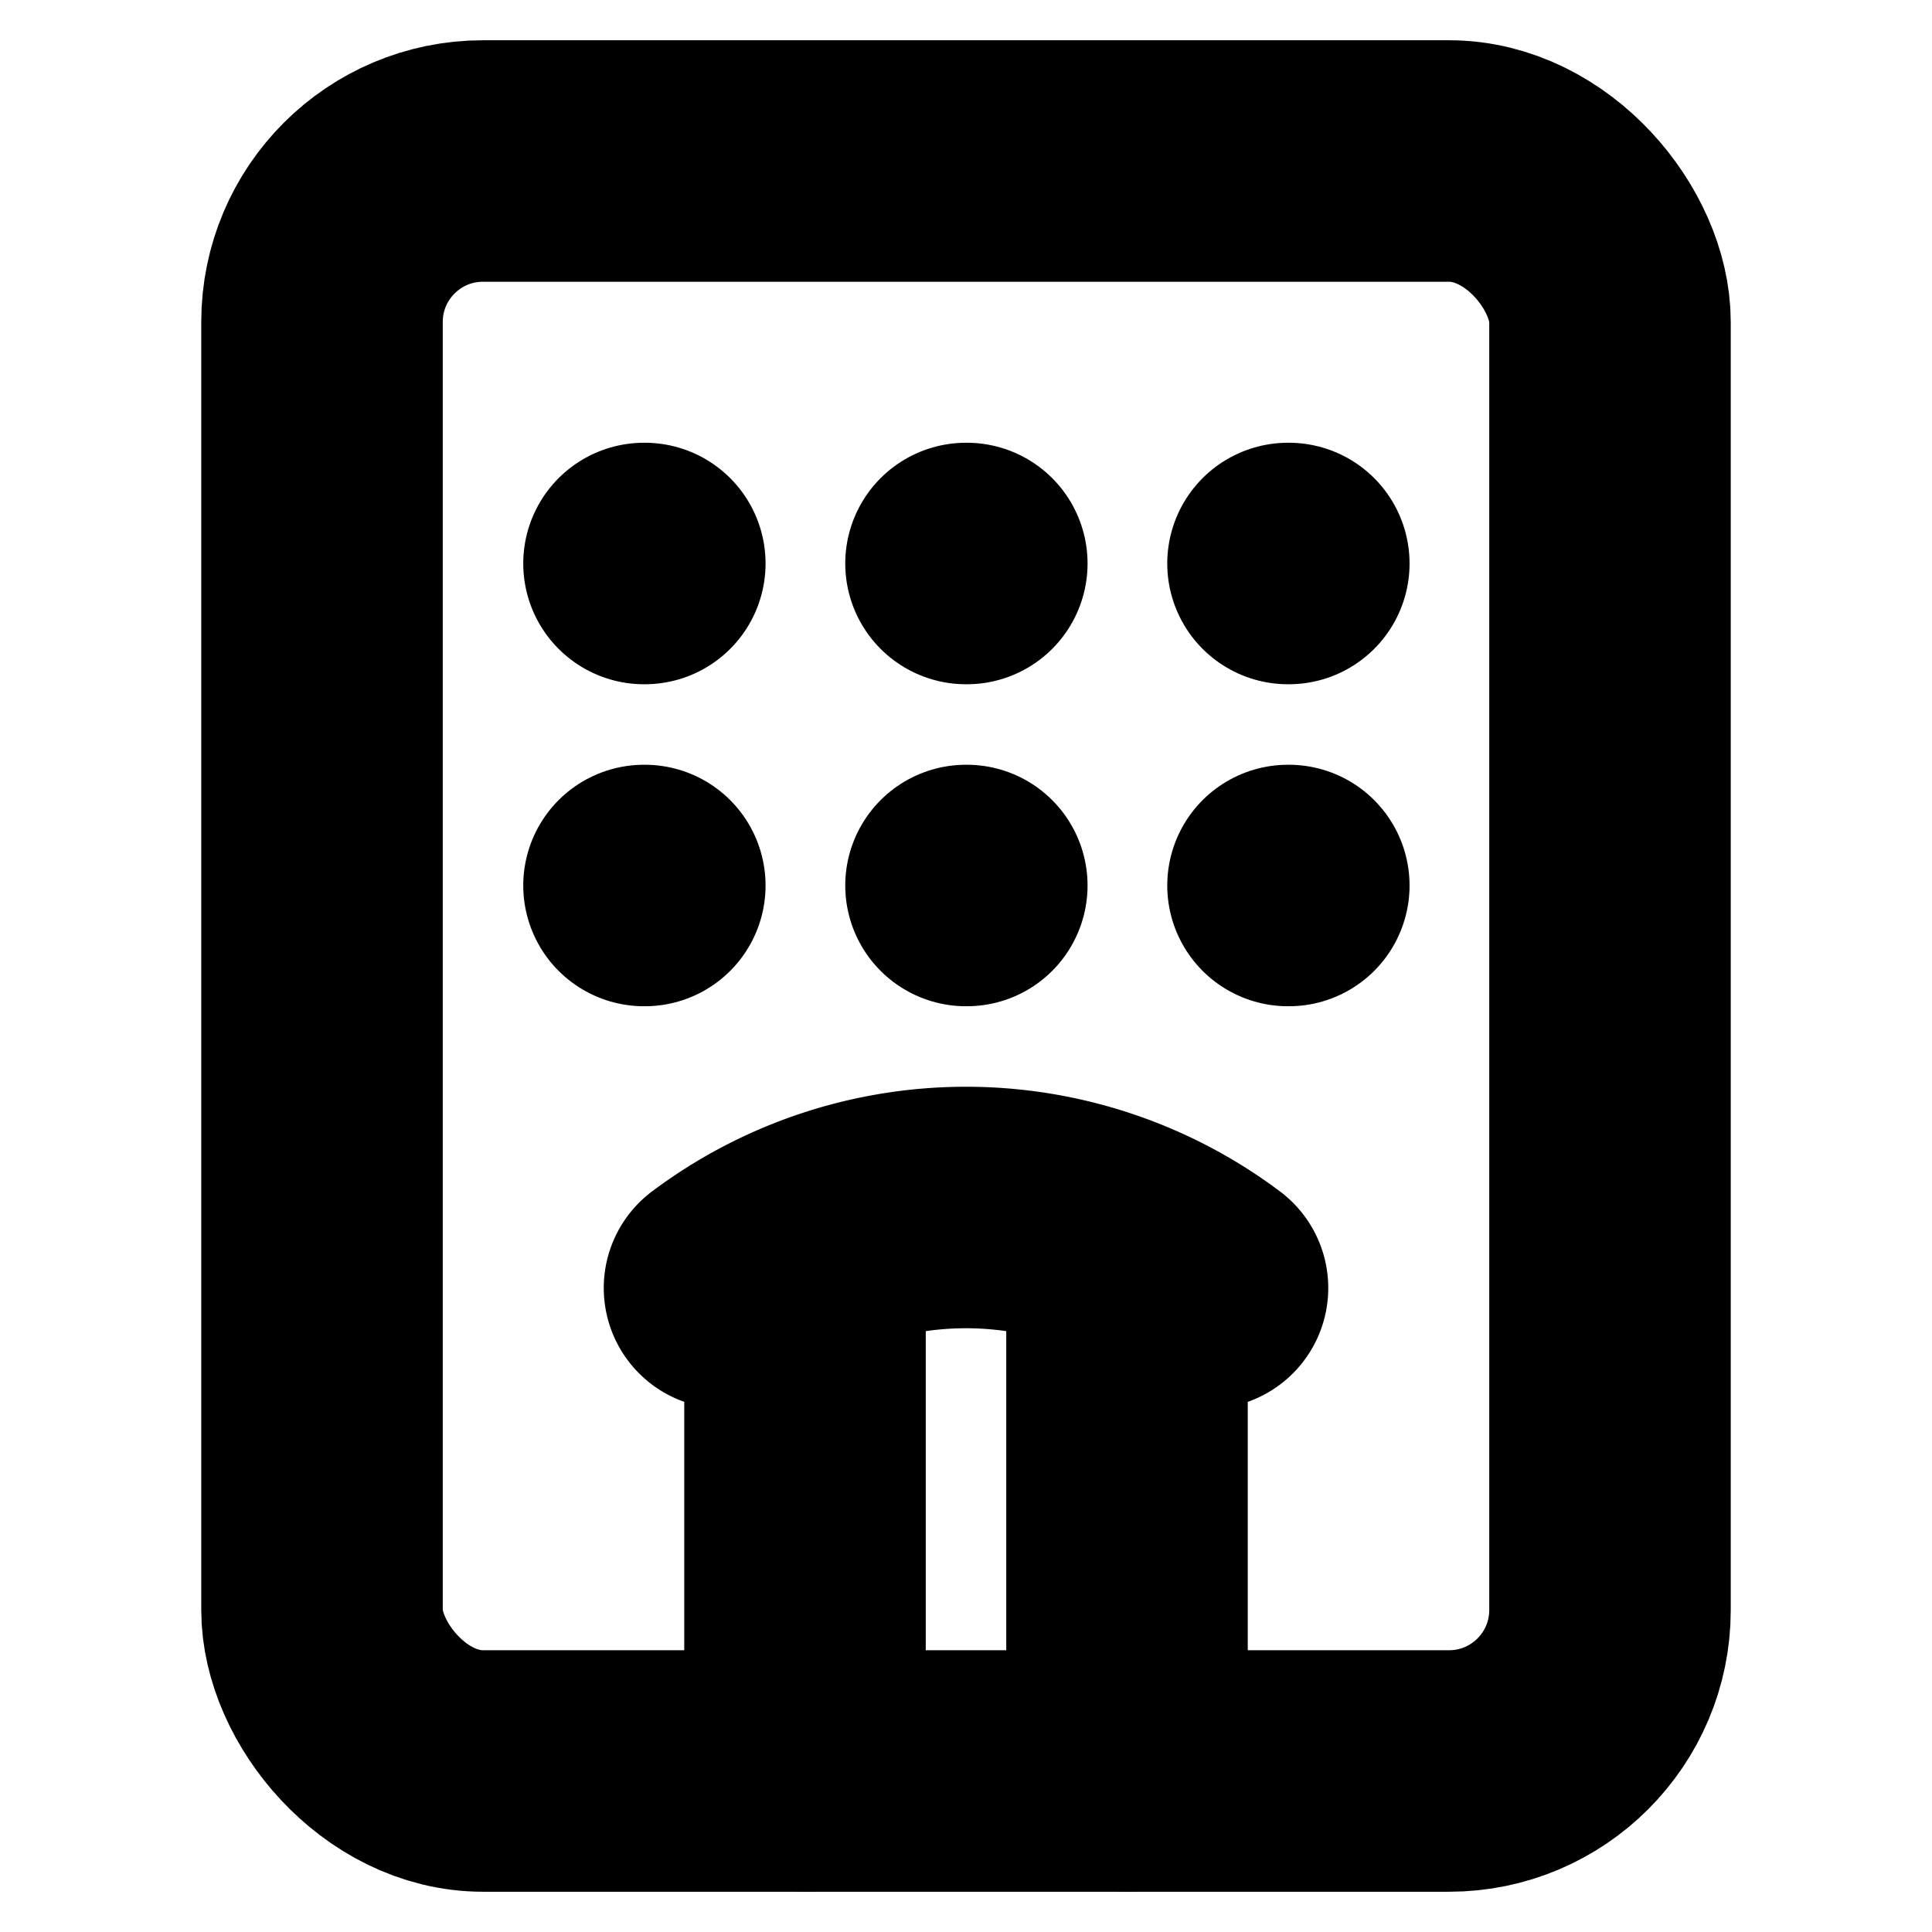 <!-- @license lucide-static v0.394.0 - ISC -->
<svg
    xmlns="http://www.w3.org/2000/svg"
    class="lucide lucide-hotel"
    width="24"
    height="24"
    viewBox="0 0 24 24"
    fill="none"
    stroke="currentColor"
    stroke-width="3"
    stroke-linecap="round"
    stroke-linejoin="round"
>
    <path d="M10 22v-6.57" />
    <path d="M12 11h.01" />
    <path d="M12 7h.01" />
    <path d="M14 15.43V22" />
    <path d="M15 16a5 5 0 0 0-6 0" />
    <path d="M16 11h.01" />
    <path d="M16 7h.01" />
    <path d="M8 11h.01" />
    <path d="M8 7h.01" />
    <rect x="4" y="2" width="16" height="20" rx="2" />
</svg>
